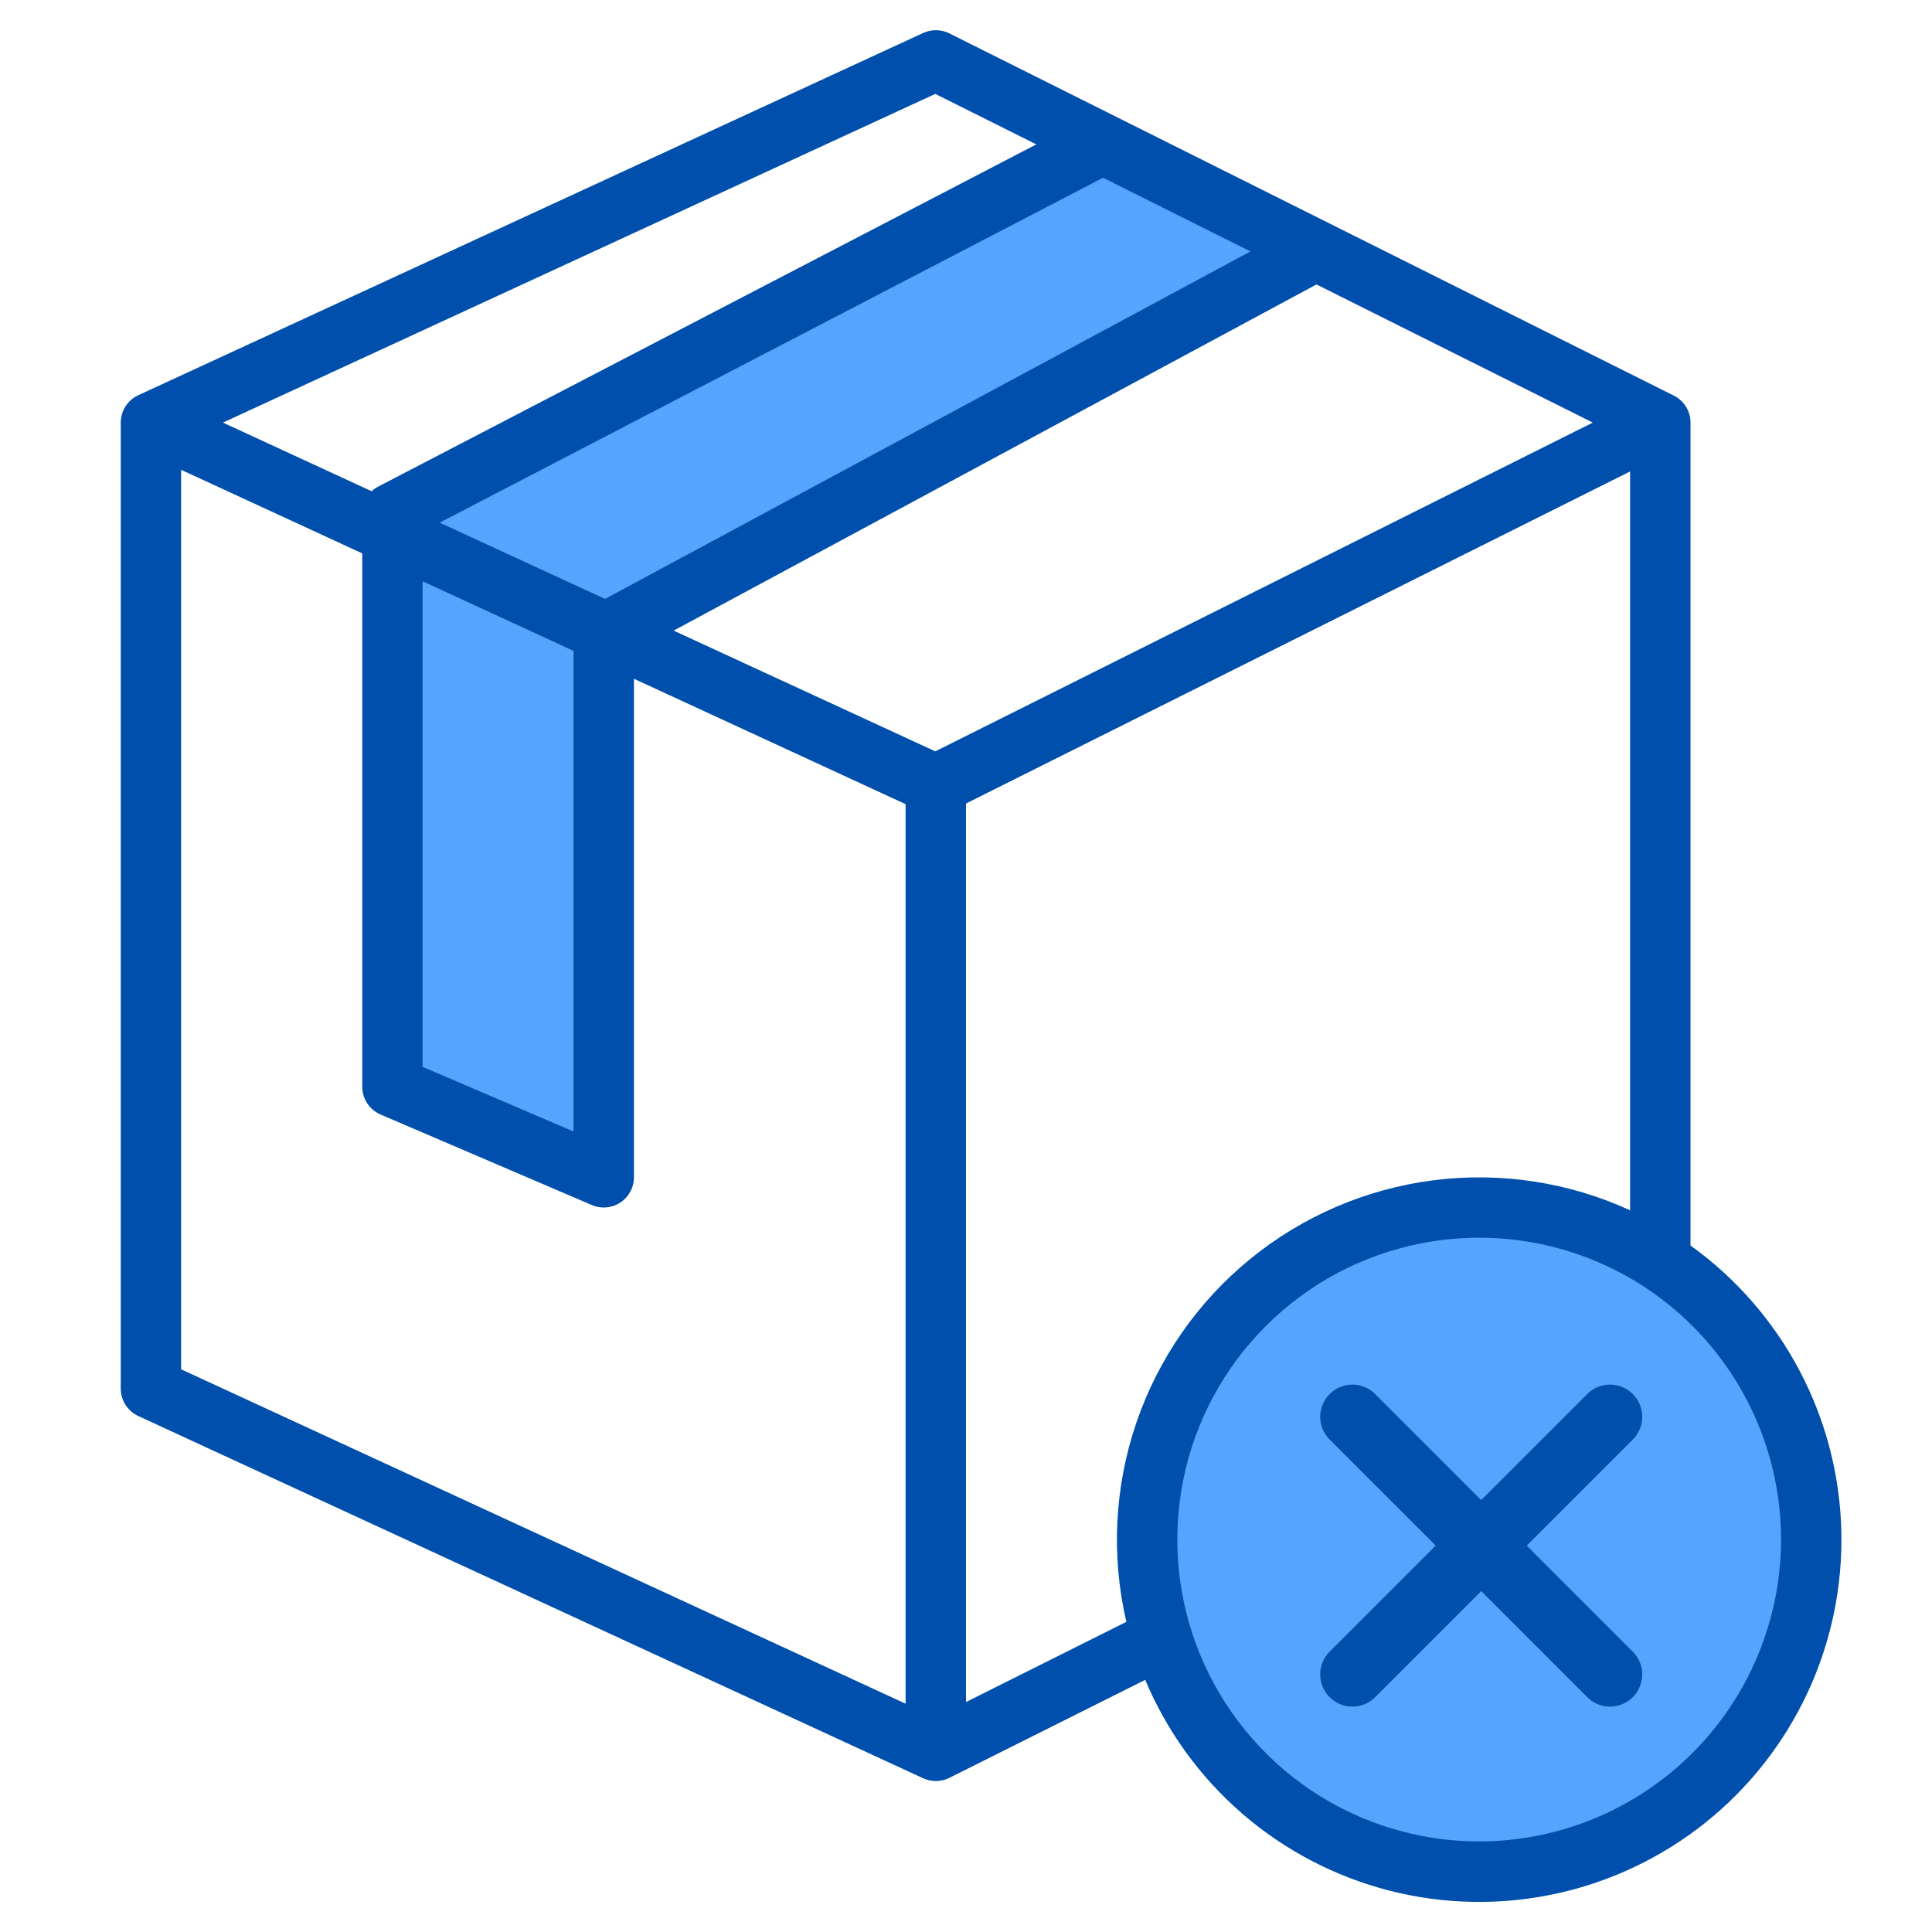 <svg width="30" height="30" viewBox="0 0 30 30" fill="none" xmlns="http://www.w3.org/2000/svg">
<path d="M17.123 2.468L8.798 6.797L6.094 8.203V8.528V17.109L9.375 18.515V10.078L9.411 10.059L15.469 6.797L20.434 4.123L17.123 2.468Z" fill="#57A4FF"/>
<path d="M25.781 19.585C24.82 18.959 23.678 18.672 22.535 18.768C21.392 18.865 20.314 19.34 19.471 20.117C18.629 20.895 18.069 21.932 17.882 23.063C17.694 24.195 17.889 25.356 18.436 26.364C18.983 27.372 19.85 28.169 20.9 28.63C21.951 29.09 23.125 29.186 24.236 28.904C25.348 28.622 26.334 27.978 27.038 27.073C27.742 26.167 28.125 25.053 28.125 23.907C28.128 23.047 27.914 22.201 27.505 21.446C27.095 20.691 26.503 20.051 25.781 19.585Z" fill="#57A4FF"/>
<path d="M26.25 19.34V6.562C26.25 6.475 26.226 6.39 26.18 6.316C26.134 6.242 26.069 6.182 25.991 6.143L14.741 0.518C14.678 0.487 14.609 0.47 14.539 0.469C14.468 0.468 14.399 0.483 14.335 0.512L2.147 6.137C2.066 6.174 1.997 6.234 1.949 6.31C1.901 6.385 1.875 6.473 1.875 6.562V21.562C1.875 21.652 1.901 21.74 1.949 21.815C1.997 21.89 2.066 21.95 2.147 21.988L14.335 27.613C14.399 27.642 14.468 27.657 14.539 27.656C14.609 27.655 14.678 27.638 14.741 27.607L17.783 26.085C18.12 26.887 18.637 27.599 19.295 28.167C19.953 28.735 20.734 29.142 21.576 29.358C22.418 29.573 23.299 29.59 24.148 29.408C24.998 29.226 25.794 28.849 26.474 28.308C27.154 27.766 27.699 27.074 28.066 26.287C28.434 25.499 28.614 24.637 28.592 23.768C28.57 22.899 28.348 22.047 27.941 21.279C27.535 20.511 26.956 19.847 26.25 19.34ZM19.417 3.904L9.395 9.3L6.827 8.116L17.128 2.76L19.417 3.904ZM8.906 10.107V17.57L6.562 16.566V9.026L8.906 10.107ZM14.523 1.458L16.092 2.242L5.878 7.553C5.839 7.573 5.803 7.598 5.771 7.628L3.462 6.562L14.523 1.458ZM14.062 26.455L2.812 21.262V7.295L5.625 8.593V16.875C5.625 16.967 5.652 17.056 5.702 17.133C5.753 17.209 5.825 17.27 5.909 17.306L9.19 18.712C9.249 18.737 9.312 18.75 9.375 18.75C9.499 18.75 9.619 18.701 9.706 18.613C9.794 18.525 9.844 18.405 9.844 18.281V10.54L14.062 12.487V26.455ZM14.523 11.667L10.46 9.792L20.442 4.417L24.733 6.562L14.523 11.667ZM17.49 25.184L15 26.429V12.477L25.312 7.321V18.793C24.356 18.355 23.296 18.194 22.253 18.328C21.21 18.462 20.225 18.886 19.41 19.552C18.596 20.217 17.984 21.098 17.645 22.093C17.305 23.089 17.252 24.16 17.49 25.184ZM22.969 28.594C22.042 28.594 21.135 28.319 20.364 27.804C19.594 27.289 18.993 26.556 18.638 25.7C18.283 24.843 18.191 23.901 18.371 22.992C18.552 22.082 18.999 21.247 19.654 20.592C20.31 19.936 21.145 19.49 22.054 19.309C22.963 19.128 23.906 19.221 24.763 19.576C25.619 19.93 26.351 20.531 26.866 21.302C27.381 22.073 27.656 22.979 27.656 23.906C27.655 25.149 27.16 26.34 26.282 27.219C25.403 28.098 24.212 28.592 22.969 28.594Z" fill="#004FAC"/>
<path d="M21 22L25 26" stroke="#004FAC" stroke-linecap="round" stroke-linejoin="round"/>
<path d="M21 26L25 22" stroke="#004FAC" stroke-linecap="round" stroke-linejoin="round"/>
</svg>
